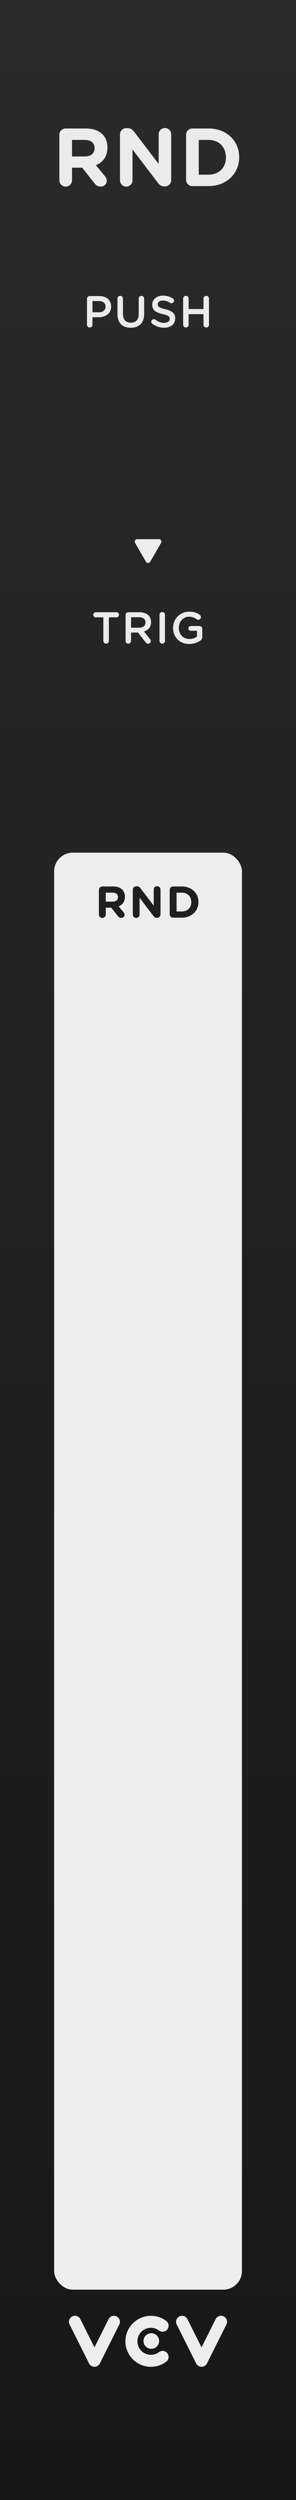 <?xml version="1.0" encoding="UTF-8"?>
<svg xmlns="http://www.w3.org/2000/svg" width="45" height="380" xmlns:xlink="http://www.w3.org/1999/xlink" viewBox="0 0 45 380">
  <rect x="0" y="0" width="45" height="380" fill="#808080" stroke="none"/>
  <defs>
    <linearGradient id="uuid-6c3f6003-7dce-43e7-b1f0-7f98c3c243c7" x1="22.5" y1="0" x2="22.5" y2="380" gradientUnits="userSpaceOnUse">
      <stop offset="0" stop-color="#2a2a2b"/>
      <stop offset="1" stop-color="#171717"/>
    </linearGradient>
  </defs>
  <g id="uuid-9d49e0cd-5bfa-4531-b4aa-a7f30f5cf088" data-name="FND BG">
    <rect width="45" height="380" fill="url(#uuid-6c3f6003-7dce-43e7-b1f0-7f98c3c243c7)"/>
  </g>
  <g id="uuid-0656838d-269c-414d-9360-31d23a6e5364" data-name="FND GRAPH">
    <rect x="8.229" y="129.605" width="28.552" height="218.424" rx="2.835" ry="2.835" fill="#ededed"/>
    <path d="m22.833,85.388l1.658-2.872c.143-.248-.036-.558-.322-.558h-3.316c-.286,0-.465.31-.322.558l1.658,2.872c.143.248.501.248.644,0Z" fill="#ededed"/>
    <g>
      <circle cx="23.002" cy="355.831" r="1.186" fill="#ededed"/>
      <path d="m14.359,359.753c-.346,0-.661-.195-.816-.504l-2.964-5.929c-.225-.451-.043-.998.408-1.224.45-.225.998-.043,1.224.408l2.148,4.297,2.148-4.297c.225-.451.773-.633,1.224-.408.451.225.633.773.408,1.224l-2.964,5.929c-.155.309-.47.504-.816.504Z" fill="#ededed"/>
      <path d="m30.641,359.753c-.346,0-.661-.195-.816-.504l-2.964-5.929c-.225-.451-.043-.998.408-1.224.45-.225.998-.043,1.224.408l2.148,4.297,2.148-4.297c.225-.451.773-.633,1.224-.408.451.225.633.773.408,1.224l-2.964,5.929c-.155.309-.47.504-.816.504Z" fill="#ededed"/>
      <path d="m22.942,359.753c-2.137,0-3.876-1.739-3.876-3.876s1.739-3.876,3.876-3.876c.847,0,1.651.268,2.327.776.403.303.484.874.182,1.277-.302.403-.874.484-1.277.181-.357-.268-.783-.41-1.231-.41-1.132,0-2.052.921-2.052,2.052s.921,2.052,2.052,2.052c.448,0,.874-.142,1.231-.41.403-.303.974-.221,1.277.181.302.403.221.975-.182,1.277-.676.507-1.48.776-2.327.776Z" fill="#ededed"/>
    </g>
  </g>
  <g id="uuid-d9b26082-fb1a-45ac-b866-287362747f4e" data-name="FND TXT">
    <g>
      <path d="m15.037,135.264c0-.291.23-.522.521-.522h1.646c.603,0,1.07.169,1.382.481.264.264.406.637.406,1.084v.014c0,.745-.373,1.206-.948,1.443l.725.881c.102.128.169.237.169.4,0,.291-.244.481-.495.481-.237,0-.393-.115-.515-.271l-1.016-1.287h-.834v1.036c0,.291-.23.522-.521.522-.291,0-.521-.23-.521-.522v-3.739Zm2.1,1.781c.508,0,.799-.271.799-.67v-.014c0-.447-.312-.677-.82-.677h-1.037v1.361h1.057Z" fill="#1f1f1f"/>
      <path d="m20.19,135.236c0-.291.23-.521.522-.521h.108c.25,0,.4.122.542.305l2.012,2.642v-2.446c0-.284.23-.515.515-.515.285,0,.515.23.515.515v3.773c0,.291-.23.522-.522.522h-.034c-.25,0-.4-.122-.542-.305l-2.086-2.737v2.541c0,.285-.23.515-.515.515s-.515-.23-.515-.515v-3.773Z" fill="#1f1f1f"/>
      <path d="m25.799,135.264c0-.291.23-.522.521-.522h1.328c1.491,0,2.521,1.023,2.521,2.358v.013c0,1.334-1.03,2.372-2.521,2.372h-1.328c-.291,0-.521-.23-.521-.522v-3.699Zm1.849,3.279c.854,0,1.43-.576,1.43-1.416v-.014c0-.84-.576-1.429-1.43-1.429h-.806v2.859h.806Z" fill="#1f1f1f"/>
    </g>
    <g>
      <path d="m13.223,45.423c0-.237.183-.42.42-.42h1.45c1.111,0,1.802.63,1.802,1.585v.013c0,1.064-.854,1.619-1.897,1.619h-.941v1.146c0,.23-.183.413-.413.413-.237,0-.42-.183-.42-.413v-3.943Zm1.802,2.046c.63,0,1.023-.352,1.023-.847v-.014c0-.556-.4-.847-1.023-.847h-.969v1.707h.969Z" fill="#ebebeb"/>
      <path d="m17.86,47.733v-2.351c0-.23.183-.414.42-.414.23,0,.413.183.413.414v2.317c0,.881.454,1.349,1.199,1.349.739,0,1.192-.44,1.192-1.314v-2.351c0-.23.183-.414.42-.414.23,0,.413.183.413.414v2.31c0,1.416-.8,2.127-2.039,2.127-1.233,0-2.02-.711-2.02-2.086Z" fill="#ebebeb"/>
      <path d="m23.157,49.217c-.095-.067-.163-.183-.163-.318,0-.217.176-.386.393-.386.115,0,.19.034.244.075.393.312.813.488,1.328.488.515,0,.84-.244.84-.596v-.014c0-.339-.19-.521-1.071-.725-1.009-.244-1.578-.542-1.578-1.416v-.014c0-.813.677-1.375,1.619-1.375.596,0,1.077.156,1.504.44.095.054.183.169.183.332,0,.217-.176.386-.393.386-.081,0-.149-.021-.217-.061-.366-.237-.718-.359-1.091-.359-.488,0-.772.25-.772.562v.014c0,.366.217.528,1.132.745,1.002.244,1.518.603,1.518,1.389v.014c0,.887-.698,1.416-1.694,1.416-.644,0-1.253-.203-1.781-.596Z" fill="#ebebeb"/>
      <path d="m27.843,45.382c0-.23.183-.414.42-.414.23,0,.413.183.413.414v1.592h2.263v-1.592c0-.23.183-.414.413-.414.237,0,.42.183.42.414v3.984c0,.23-.183.413-.42.413-.23,0-.413-.183-.413-.413v-1.619h-2.263v1.619c0,.23-.183.413-.413.413-.237,0-.42-.183-.42-.413v-3.984Z" fill="#ebebeb"/>
    </g>
    <g>
      <path d="m15.711,93.832h-1.151c-.217,0-.386-.176-.386-.386s.169-.386.386-.386h3.15c.21,0,.379.176.379.386s-.169.386-.379.386h-1.158v3.59c0,.23-.19.414-.42.414-.23,0-.42-.183-.42-.414v-3.59Z" fill="#ebebeb"/>
      <path d="m19.09,93.479c0-.237.183-.42.42-.42h1.694c.596,0,1.063.176,1.369.474.25.258.393.61.393,1.023v.013c0,.759-.44,1.219-1.077,1.416l.908,1.145c.082.102.136.189.136.318,0,.23-.197.386-.4.386-.189,0-.312-.088-.406-.217l-1.152-1.47h-1.05v1.273c0,.23-.183.414-.413.414-.237,0-.42-.183-.42-.414v-3.943Zm2.053,1.931c.596,0,.976-.312.976-.793v-.014c0-.508-.366-.786-.982-.786h-1.213v1.592h1.22Z" fill="#ebebeb"/>
      <path d="m24.248,93.438c0-.23.183-.413.42-.413.23,0,.413.183.413.413v3.983c0,.23-.183.414-.413.414-.237,0-.42-.183-.42-.414v-3.983Z" fill="#ebebeb"/>
      <path d="m26.309,95.444v-.014c0-1.328,1.016-2.453,2.446-2.453.711,0,1.186.17,1.619.481.081.061.169.176.169.339,0,.223-.183.413-.413.413-.108,0-.189-.048-.257-.095-.305-.224-.637-.373-1.152-.373-.874,0-1.538.766-1.538,1.674v.013c0,.976.644,1.694,1.613,1.694.447,0,.854-.143,1.145-.359v-.887h-.935c-.203,0-.373-.156-.373-.359s.169-.366.373-.366h1.321c.237,0,.42.183.42.42v1.267c0,.237-.095.407-.291.529-.406.271-.976.515-1.687.515-1.483,0-2.459-1.057-2.459-2.439Z" fill="#ebebeb"/>
    </g>
    <g>
      <path d="m9.023,20.492c0-.538.425-.964.963-.964h3.041c1.113,0,1.977.313,2.552.889.488.488.75,1.176.75,2.002v.025c0,1.376-.688,2.227-1.751,2.665l1.339,1.626c.188.238.313.438.313.738,0,.538-.451.889-.914.889-.438,0-.726-.213-.951-.5l-1.876-2.377h-1.539v1.914c0,.538-.426.964-.963.964-.538,0-.963-.426-.963-.964v-6.906Zm3.878,3.291c.938,0,1.477-.5,1.477-1.239v-.025c0-.826-.576-1.251-1.514-1.251h-1.914v2.515h1.952Z" fill="#ebebeb"/>
      <path d="m18.24,20.442c0-.538.426-.963.964-.963h.2c.463,0,.738.225,1.001.563l3.716,4.88v-4.517c0-.525.426-.951.951-.951s.951.425.951.951v6.97c0,.538-.425.963-.963.963h-.062c-.463,0-.738-.225-1.001-.562l-3.854-5.055v4.692c0,.525-.426.951-.951.951s-.951-.426-.951-.951v-6.969Z" fill="#ebebeb"/>
      <path d="m28.29,20.492c0-.538.425-.964.963-.964h2.452c2.753,0,4.655,1.89,4.655,4.354v.025c0,2.465-1.902,4.379-4.655,4.379h-2.452c-.538,0-.963-.425-.963-.963v-6.832Zm3.416,6.056c1.577,0,2.64-1.063,2.64-2.615v-.025c0-1.551-1.063-2.64-2.64-2.64h-1.489v5.28h1.489Z" fill="#ebebeb"/>
    </g>
  </g>
</svg>
